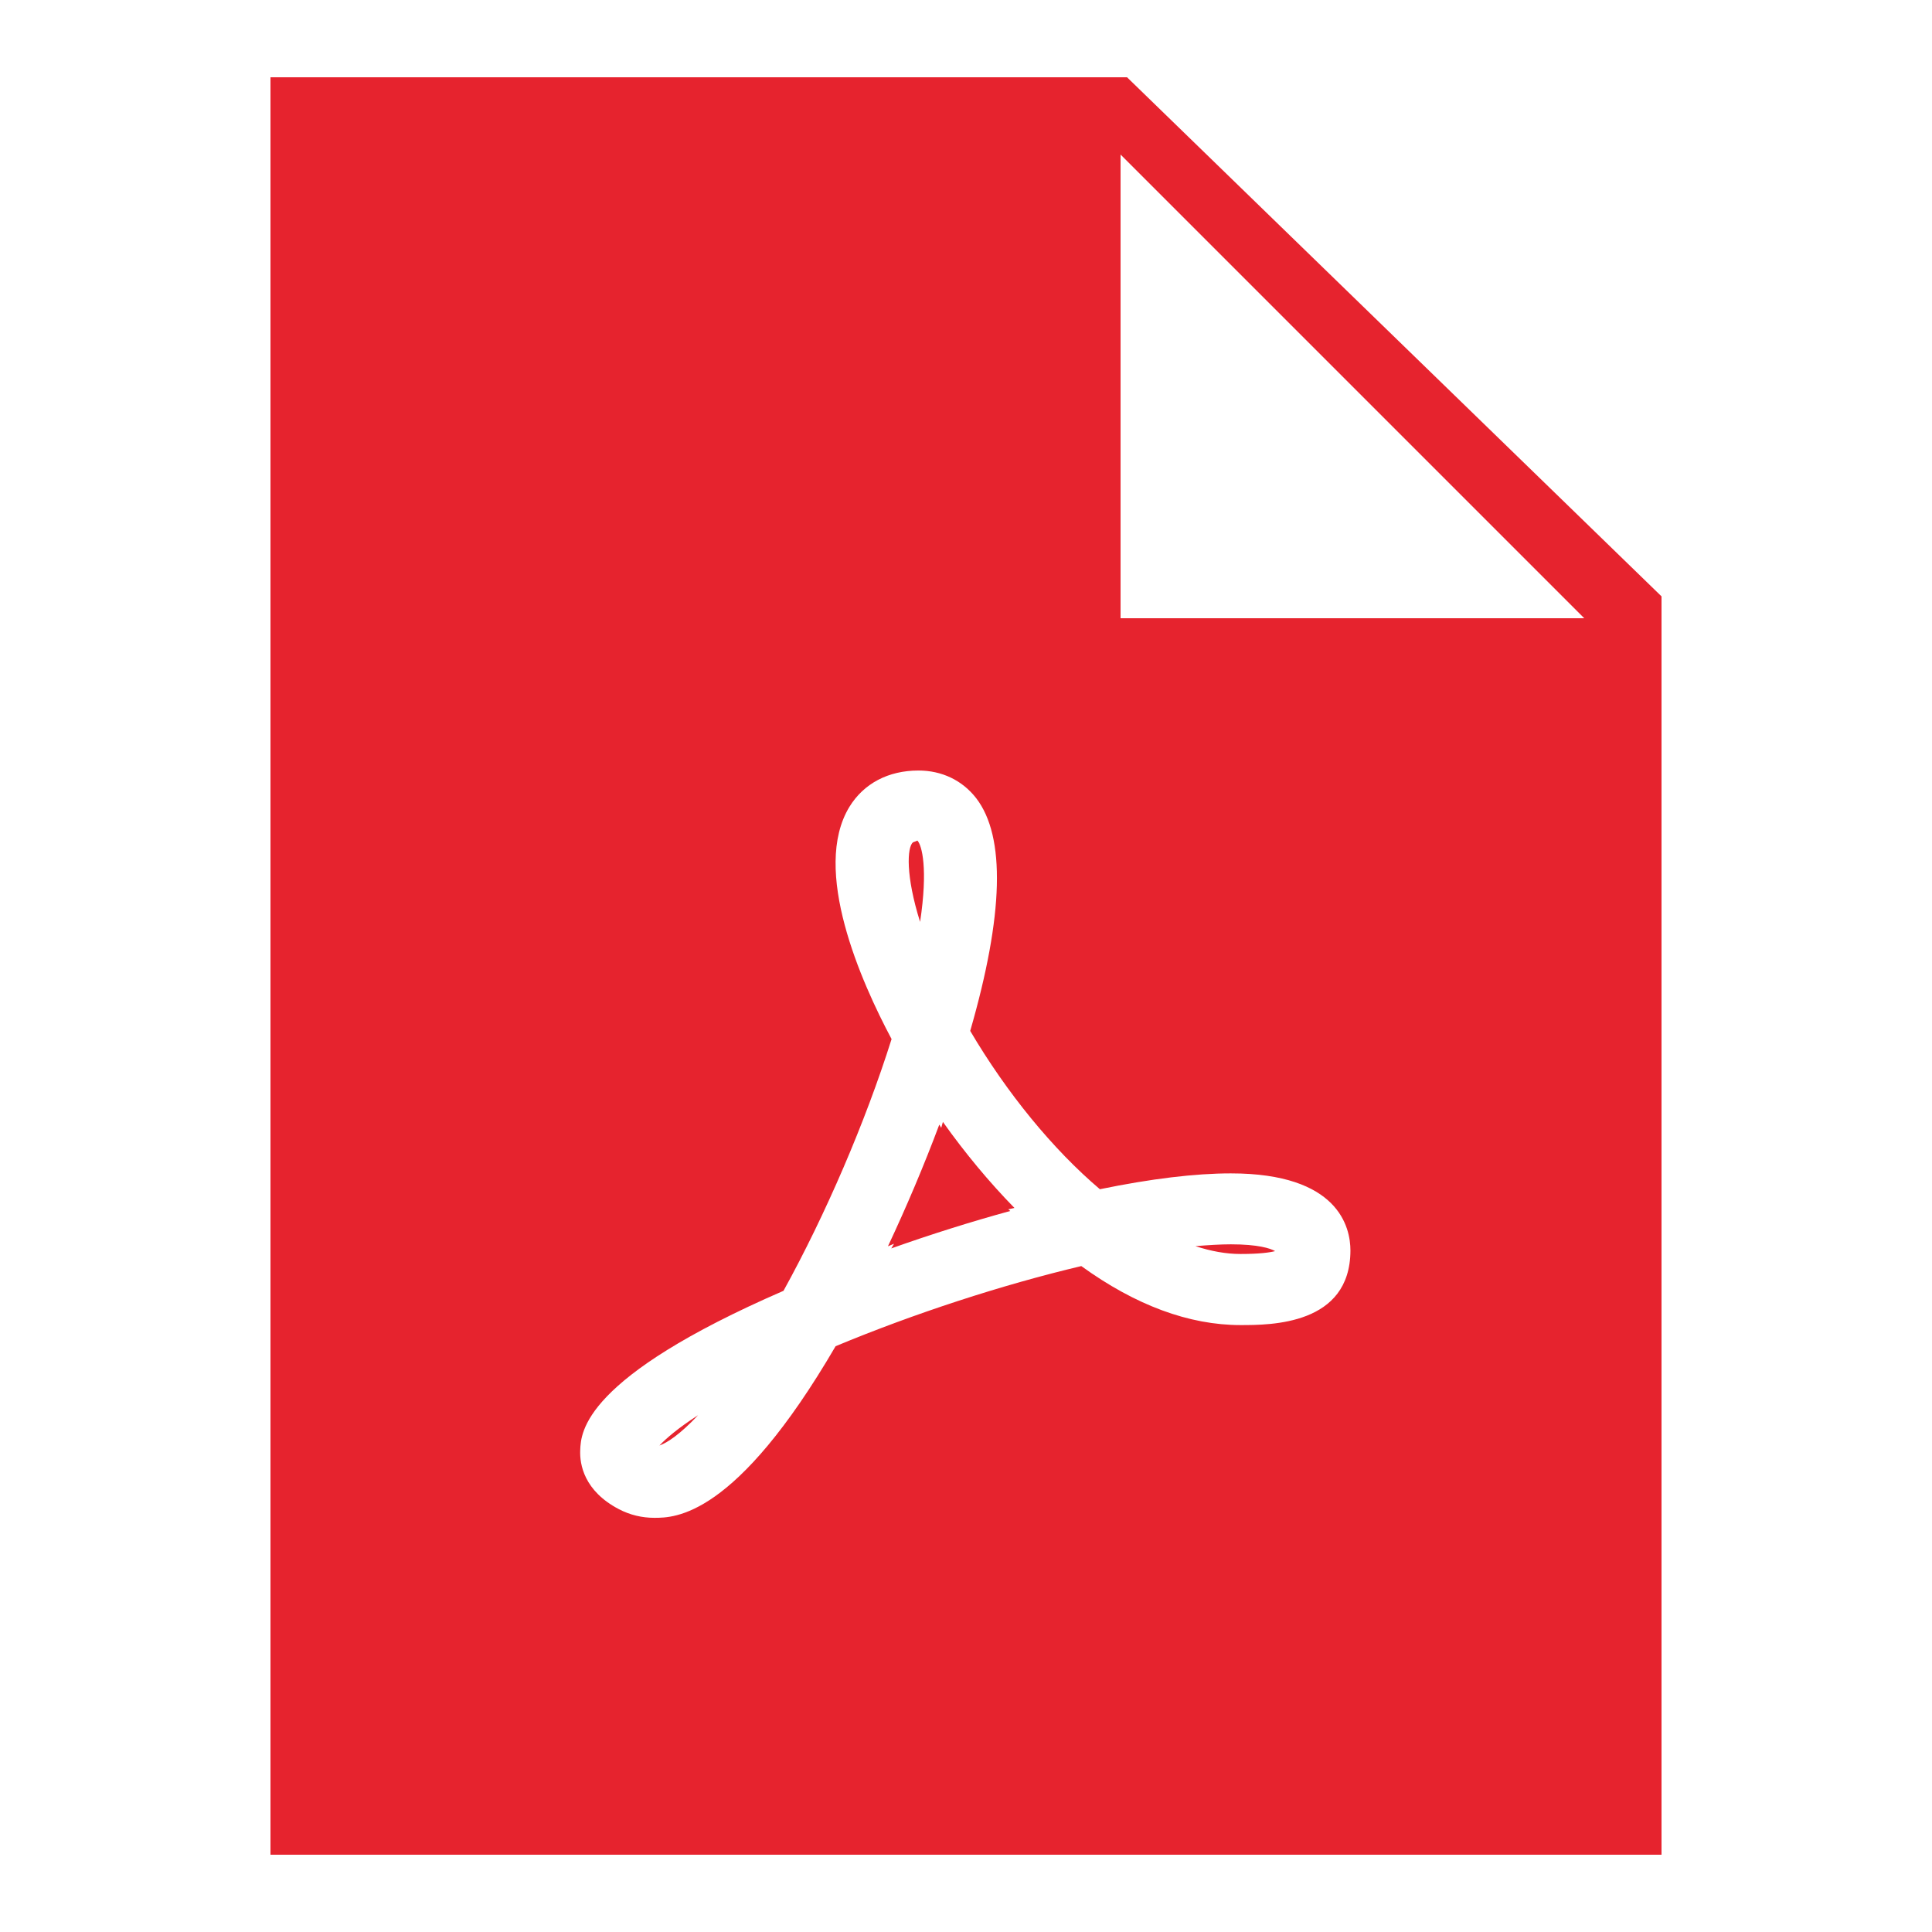 <svg xmlns="http://www.w3.org/2000/svg" xmlns:xlink="http://www.w3.org/1999/xlink" viewBox="0 0 50 50" fill="#5B5B5B">
  <path d="M7 2L7 48L43 48L43 15.434L29.168 2 Z M 29 4L41 16L29 16 Z M 23.77 19.941C24.375 19.941 24.906 20.195 25.266 20.66C26.027 21.652 25.977 23.676 25.109 26.68C26.055 28.285 27.246 29.742 28.465 30.777C29.793 30.504 30.934 30.367 31.855 30.367C34.645 30.367 34.949 31.762 34.949 32.363C34.945 34.293 32.883 34.293 32.105 34.293C30.773 34.293 29.387 33.781 27.984 32.766C25.941 33.25 23.66 33.992 21.625 34.84C19.035 39.281 17.457 39.281 16.934 39.281C16.613 39.281 16.305 39.207 16.02 39.059C15.113 38.586 15 37.895 15.016 37.531C15.035 37.062 15.09 35.66 20.277 33.406C21.363 31.438 22.391 29.055 23.074 26.891C22.285 25.41 20.992 22.504 21.984 20.879C22.355 20.277 22.988 19.941 23.77 19.941 Z M 23.742 21.754C23.68 21.781 23.637 21.797 23.625 21.801C23.477 21.934 23.434 22.656 23.812 23.859C24.02 22.48 23.859 21.875 23.742 21.754 Z M 24.402 29.035L24.359 29.188L24.309 29.105C23.914 30.16 23.461 31.23 22.98 32.254L23.137 32.188L23.066 32.309C24.09 31.945 25.133 31.617 26.145 31.34L26.094 31.297L26.254 31.262C25.605 30.598 24.977 29.844 24.402 29.035 Z M 31.855 32.203C31.578 32.203 31.273 32.223 30.938 32.25C31.344 32.383 31.734 32.453 32.105 32.453C32.602 32.453 32.863 32.414 33 32.379C32.883 32.309 32.559 32.203 31.855 32.203 Z M 18.066 36.625C17.551 36.957 17.238 37.227 17.066 37.41C17.266 37.34 17.605 37.117 18.066 36.625Z" fill="#E6232E" />
</svg>